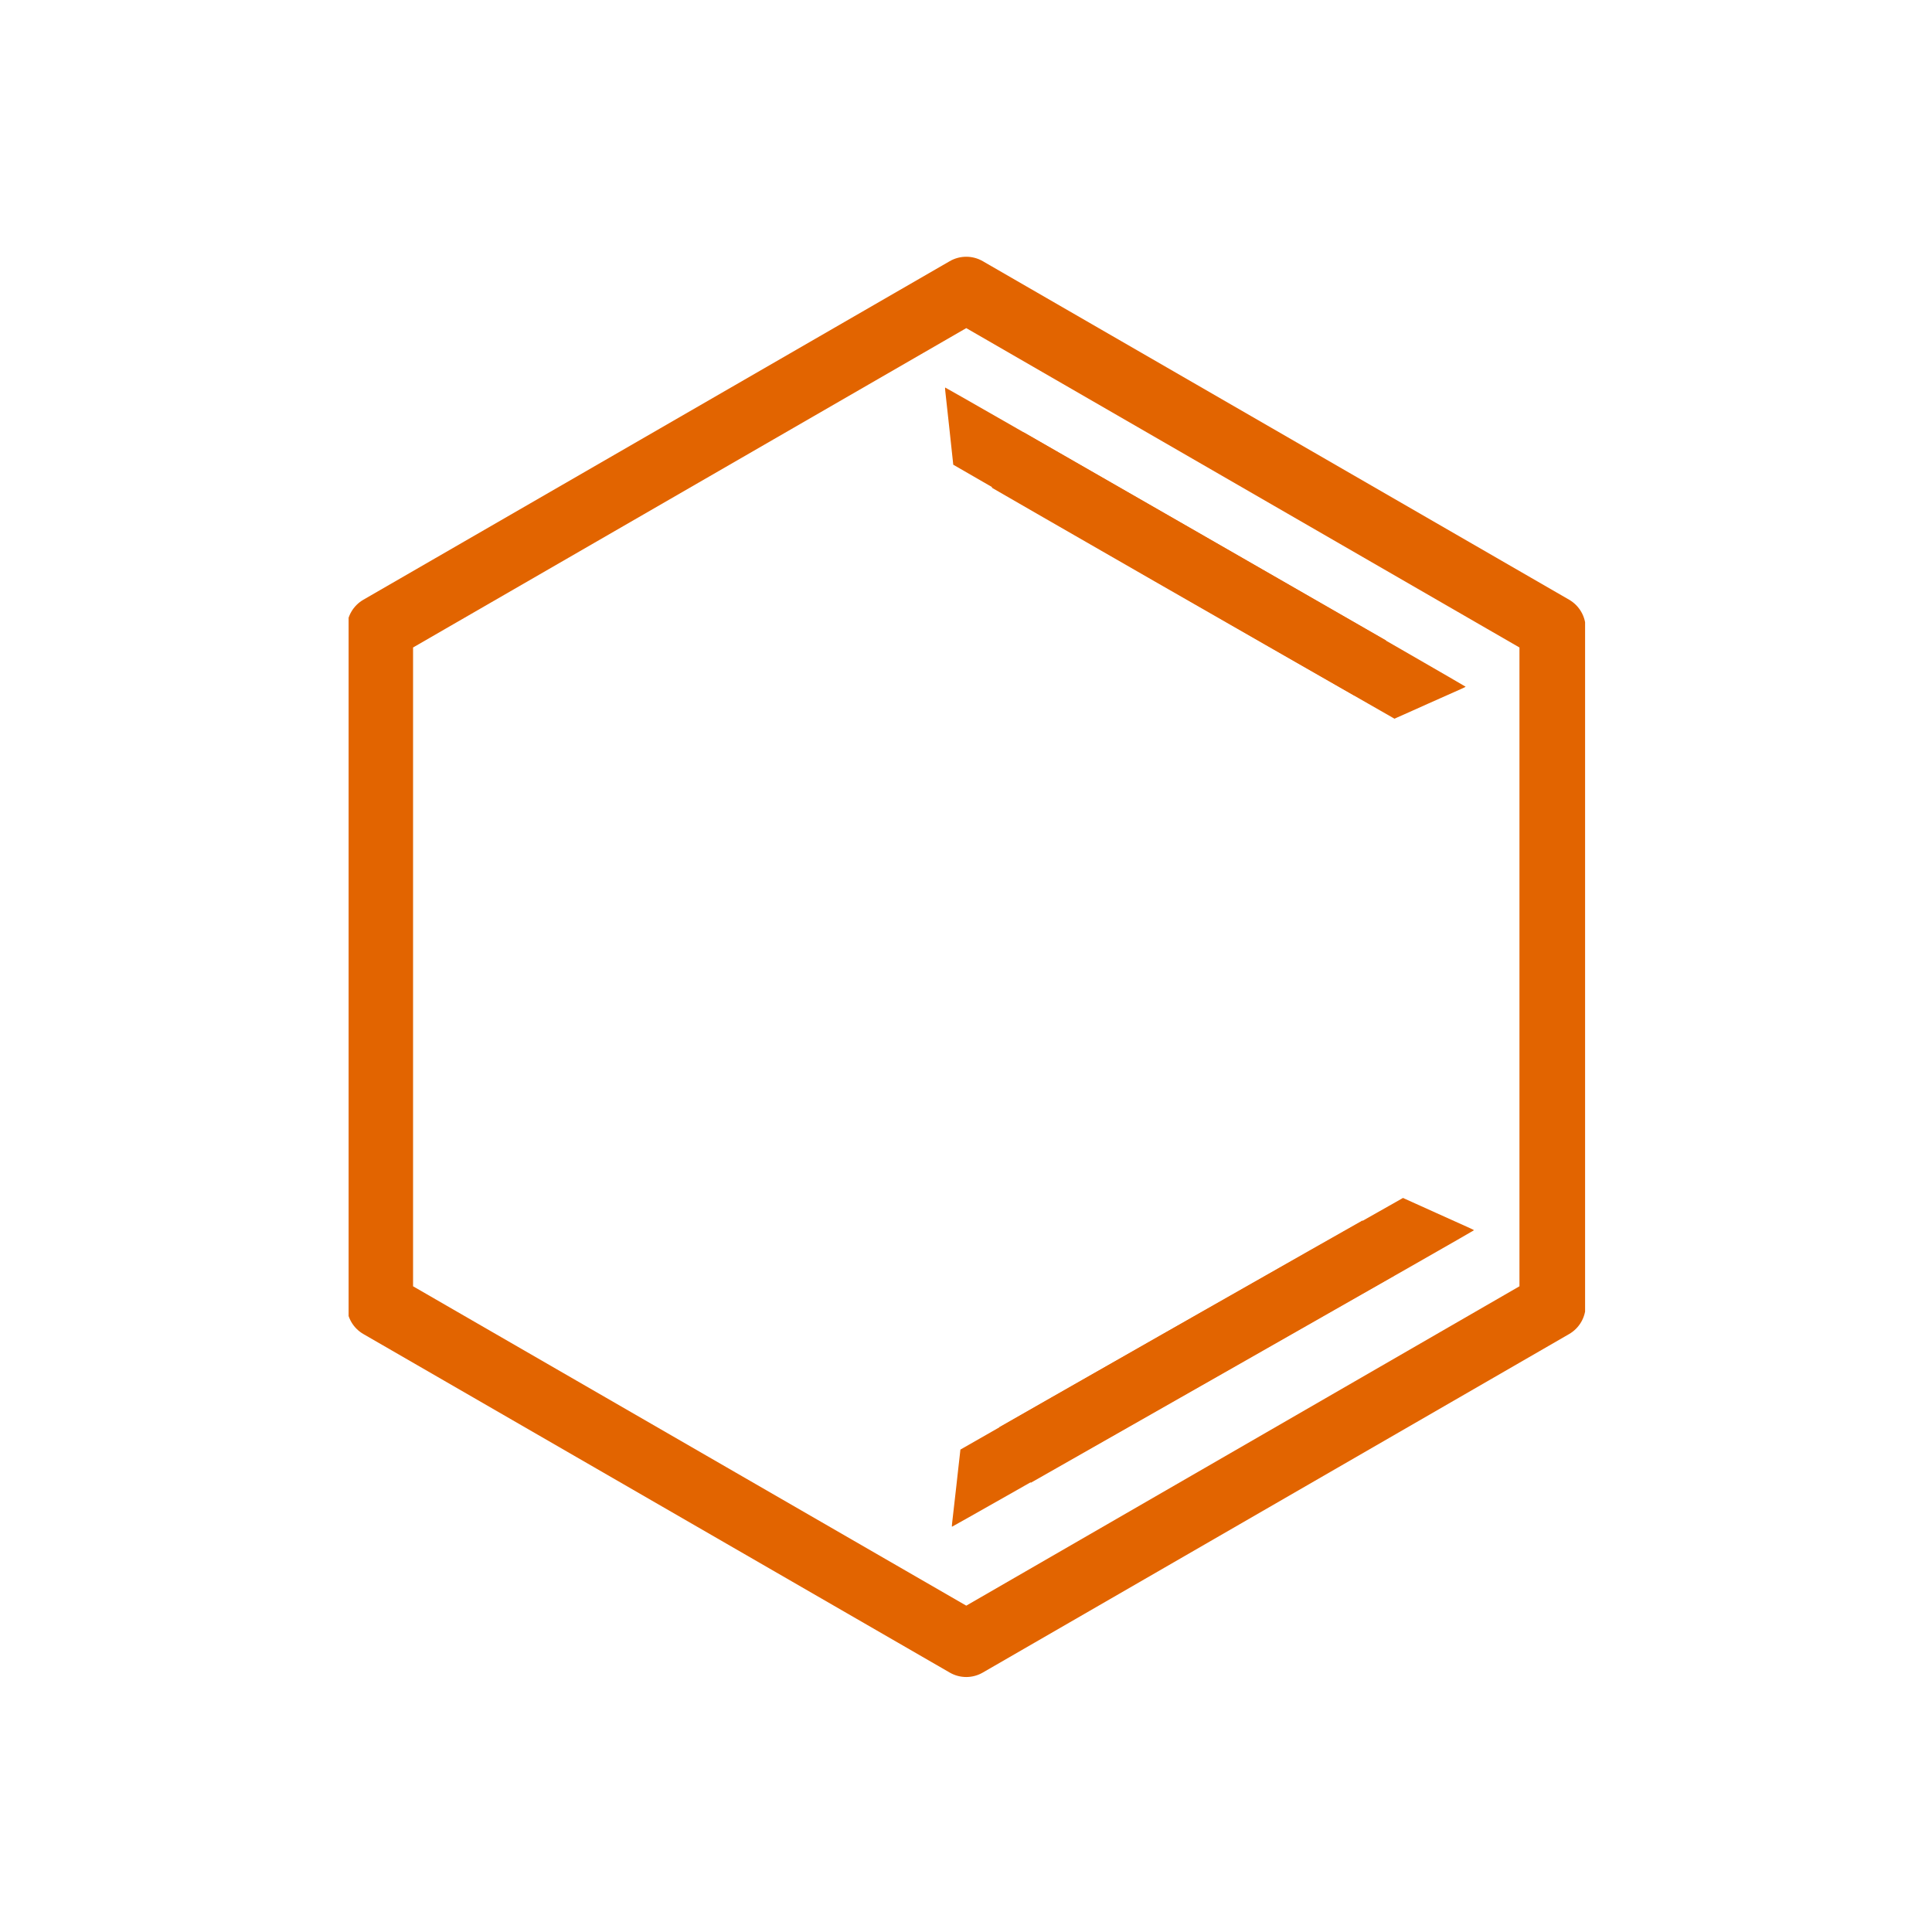 <svg xmlns="http://www.w3.org/2000/svg" xmlns:xlink="http://www.w3.org/1999/xlink" width="500" zoomAndPan="magnify" viewBox="0 0 375 375" height="500" preserveAspectRatio="xMidYMid meet" version="1.0"><defs><clipPath id="a500af0207"><path d="M 67.664 49 L 307.664 49 L 307.664 326 L 67.664 326 Z M 67.664 49 " clip-rule="nonzero"/></clipPath><clipPath id="fac9e75ff3"><path d="M 193 232 L 287 232 L 287 288 L 193 288 Z M 193 232 " clip-rule="nonzero"/></clipPath><clipPath id="337aa25958"><path d="M 286.137 238.852 L 200.086 287.801 L 193.781 276.719 L 279.832 227.77 Z M 286.137 238.852 " clip-rule="nonzero"/></clipPath><clipPath id="1969a5d6d8"><path d="M 186.574 295.488 L 286.316 238.75 L 280.012 227.668 L 180.27 284.406 Z M 186.574 295.488 " clip-rule="nonzero"/></clipPath><clipPath id="2fb13c0963"><path d="M 184 236 L 271 236 L 271 297 L 184 297 Z M 184 236 " clip-rule="nonzero"/></clipPath><clipPath id="70db9fbd45"><path d="M 270.555 247.625 L 184.5 296.574 L 178.195 285.492 L 264.25 236.543 Z M 270.555 247.625 " clip-rule="nonzero"/></clipPath><clipPath id="2b04eaca5e"><path d="M 283.91 240.027 L 184.82 296.395 L 178.516 285.312 L 277.605 228.945 Z M 283.91 240.027 " clip-rule="nonzero"/></clipPath><clipPath id="452ae56e3f"><path d="M 192 83 L 285 83 L 285 140 L 192 140 Z M 192 83 " clip-rule="nonzero"/></clipPath><clipPath id="b4bec10f16"><path d="M 278.305 144.027 L 192.469 94.707 L 198.82 83.648 L 284.66 132.973 Z M 278.305 144.027 " clip-rule="nonzero"/></clipPath><clipPath id="5833b5114d"><path d="M 185.195 76.16 L 284.691 133.328 L 278.34 144.383 L 178.844 87.215 Z M 185.195 76.16 " clip-rule="nonzero"/></clipPath><clipPath id="80b12d21d4"><path d="M 183 75 L 270 75 L 270 136 L 183 136 Z M 183 75 " clip-rule="nonzero"/></clipPath><clipPath id="dec773e4c1"><path d="M 262.84 135.047 L 177.004 85.727 L 183.355 74.672 L 269.195 123.992 Z M 262.84 135.047 " clip-rule="nonzero"/></clipPath><clipPath id="8876da5fd4"><path d="M 282.344 131.953 L 183.496 75.16 L 177.145 86.215 L 275.992 143.008 Z M 282.344 131.953 " clip-rule="nonzero"/></clipPath></defs><g clip-path="url(#a500af0207)"><path fill="#e26400" d="M 190.762 324.641 L 304.562 258.941 C 306.551 257.793 307.777 255.676 307.777 253.375 L 307.777 121.969 C 307.777 119.672 306.551 117.551 304.562 116.402 L 190.762 50.699 C 188.781 49.547 186.324 49.547 184.336 50.699 L 70.539 116.402 C 68.547 117.551 67.324 119.672 67.324 121.969 L 67.324 253.375 C 67.324 255.676 68.547 257.793 70.539 258.941 L 184.336 324.641 C 186.324 325.797 188.773 325.797 190.762 324.641 Z M 80.176 249.668 L 80.176 125.676 L 187.551 63.688 L 294.926 125.676 L 294.926 249.668 L 187.551 311.656 Z M 80.176 249.668 " fill-opacity="1" fill-rule="nonzero"/></g><g clip-path="url(#fac9e75ff3)"><g clip-path="url(#337aa25958)"><g clip-path="url(#1969a5d6d8)"><path fill="#e26400" d="M 192.379 290.191 C 191.309 289.711 190.184 289.199 189.875 289.062 C 189.566 288.918 187.332 287.906 184.902 286.812 C 182.469 285.723 180.492 284.793 180.496 284.754 C 180.535 284.641 220.898 261.633 247.195 246.75 L 272.324 232.52 L 272.832 232.754 C 273.105 232.879 274.438 233.48 275.789 234.086 C 277.137 234.695 278.492 235.309 278.805 235.449 C 279.789 235.898 284.625 238.078 285.359 238.402 C 285.75 238.574 286.086 238.75 286.105 238.785 C 286.125 238.82 267.891 249.23 240.234 264.961 L 194.328 291.074 Z M 192.379 290.191 " fill-opacity="1" fill-rule="nonzero"/></g></g></g><g clip-path="url(#2fb13c0963)"><g clip-path="url(#70db9fbd45)"><g clip-path="url(#2b04eaca5e)"><path fill="#e26400" d="M 276.43 242.301 C 276.562 241.141 276.695 239.914 276.734 239.582 C 276.77 239.242 277.039 236.816 277.34 234.184 C 277.645 231.547 277.855 229.383 277.82 229.367 C 277.703 229.344 237.488 252.176 211.375 267.102 L 186.414 281.363 L 186.355 281.914 C 186.324 282.215 186.16 283.66 185.992 285.125 C 185.828 286.586 185.664 288.059 185.629 288.398 C 185.508 289.469 184.914 294.715 184.82 295.508 C 184.766 295.93 184.746 296.309 184.766 296.344 C 184.785 296.375 202.969 286.07 230.5 270.41 L 276.191 244.418 Z M 276.43 242.301 " fill-opacity="1" fill-rule="nonzero"/></g></g></g><g clip-path="url(#452ae56e3f)"><g clip-path="url(#b4bec10f16)"><g clip-path="url(#5833b5114d)"><path fill="#e26400" d="M 190.977 81.48 C 189.906 81.957 188.777 82.465 188.469 82.602 C 188.156 82.742 185.918 83.746 183.484 84.828 C 181.047 85.906 179.066 86.828 179.07 86.867 C 179.109 86.98 219.371 110.16 245.605 125.16 L 270.672 139.5 L 271.18 139.266 C 271.457 139.141 272.789 138.547 274.145 137.949 C 275.492 137.344 276.852 136.738 277.164 136.594 C 278.152 136.152 282.996 133.992 283.73 133.672 C 284.125 133.5 284.461 133.328 284.48 133.293 C 284.5 133.258 266.309 122.77 238.723 106.918 L 192.93 80.609 Z M 190.977 81.48 " fill-opacity="1" fill-rule="nonzero"/></g></g></g><g clip-path="url(#80b12d21d4)"><g clip-path="url(#dec773e4c1)"><g clip-path="url(#8876da5fd4)"><path fill="#e26400" d="M 274.871 129.648 C 275 130.809 275.125 132.035 275.164 132.367 C 275.199 132.707 275.457 135.133 275.746 137.77 C 276.043 140.406 276.242 142.57 276.207 142.586 C 276.09 142.613 235.973 119.605 209.926 104.566 L 185.027 90.199 L 184.969 89.645 C 184.941 89.344 184.785 87.898 184.621 86.434 C 184.465 84.973 184.305 83.5 184.27 83.16 C 184.156 82.086 183.586 76.84 183.492 76.047 C 183.441 75.625 183.422 75.246 183.441 75.211 C 183.461 75.176 201.602 85.562 229.062 101.344 L 274.641 127.531 Z M 274.871 129.648 " fill-opacity="1" fill-rule="nonzero"/></g></g></g></svg>